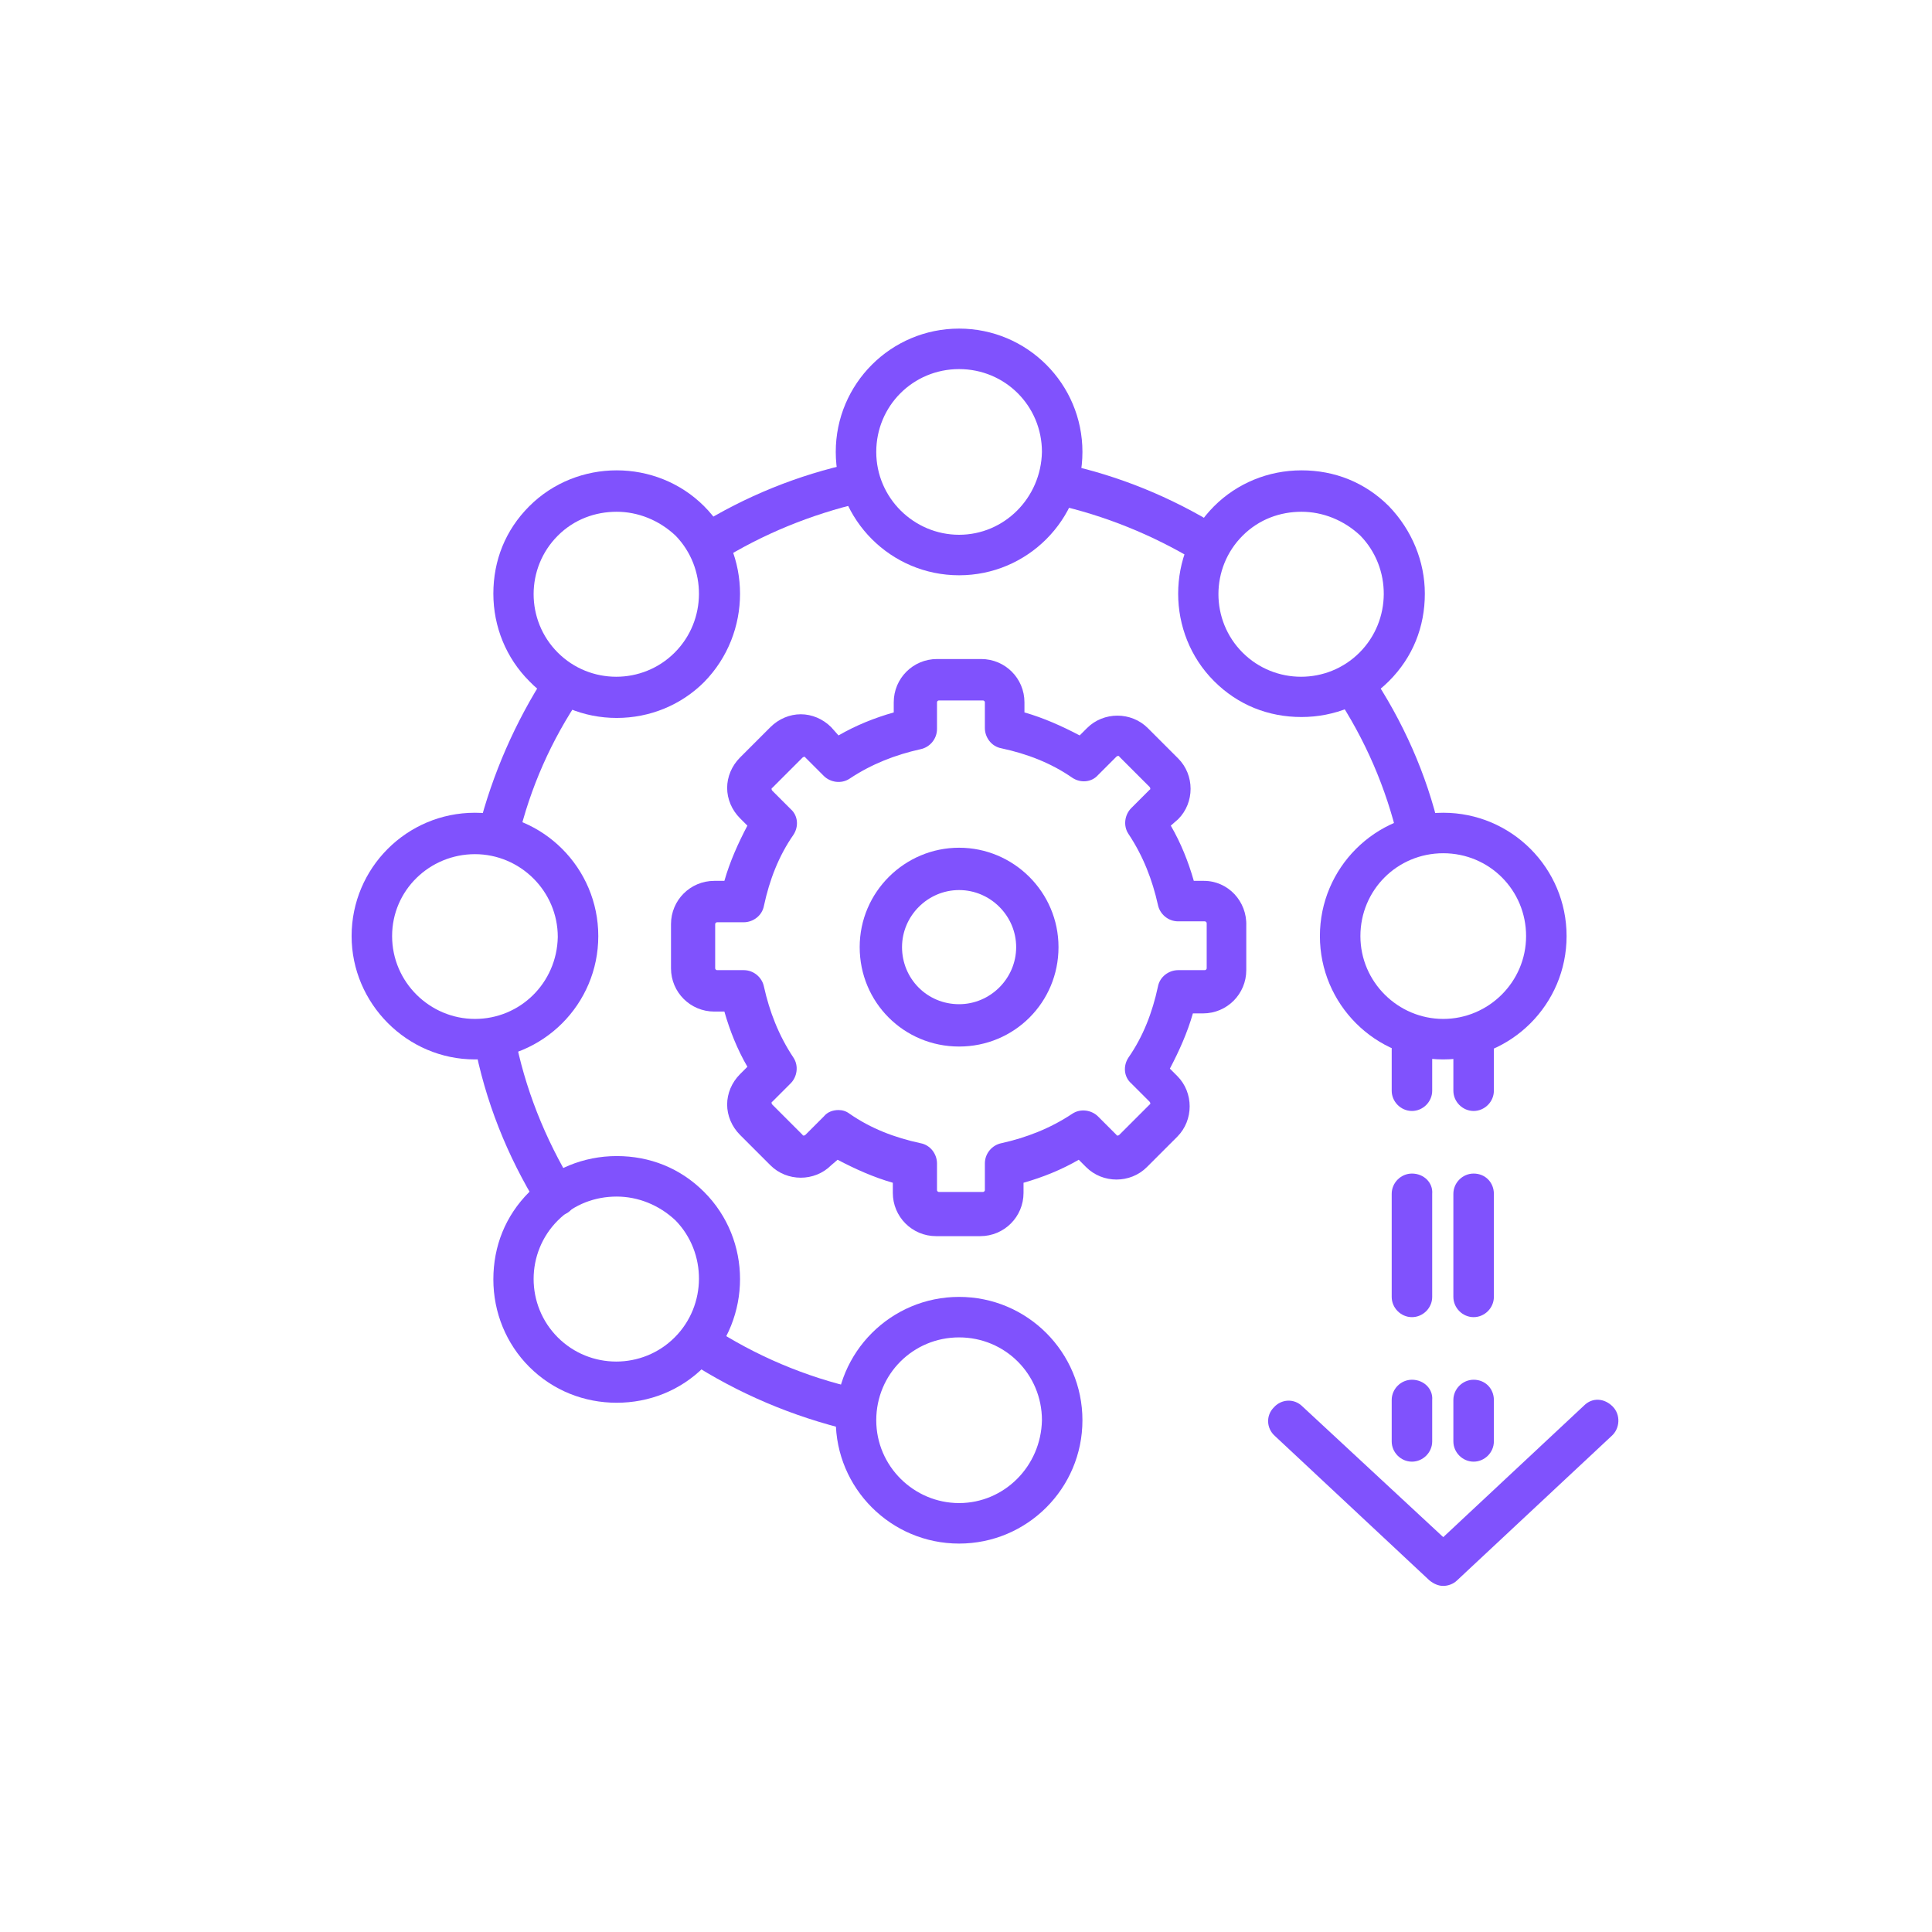 <?xml version="1.0" encoding="utf-8"?>
<!-- Generator: Adobe Illustrator 25.0.1, SVG Export Plug-In . SVG Version: 6.00 Build 0)  -->
<svg version="1.1" fill="#8052FD" id="Capa_1" xmlns="http://www.w3.org/2000/svg" xmlns:xlink="http://www.w3.org/1999/xlink" x="0px" y="0px"
	 viewBox="0 0 209.9 209.9" style="enable-background:new 0 0 209.9 209.9;" xml:space="preserve">

	
	


<g>
	<g>
		<path d="M93.3,150.9c-5.8-1.3-11.2-3.6-16.1-6.8c-1-0.7-2.4-0.4-3.1,0.7c-0.7,1-0.4,2.4,0.7,3.1
			c5.4,3.5,11.3,6,17.6,7.5c0.2,0.1,0.3,0.1,0.5,0.1c1,0,2-0.7,2.2-1.8C95.3,152.4,94.5,151.2,93.3,150.9z"/>
	</g>
</g>
<g>
	<g>
		<path d="M62.3,128.8c-3.1-5.1-5.3-10.6-6.4-16.4c-0.3-1.2-1.4-2-2.6-1.8c-1.2,0.3-2,1.4-1.8,2.6
			c1.2,6.4,3.6,12.4,7,17.9c0.4,0.7,1.2,1,1.9,1c0.4,0,0.8-0.1,1.2-0.3C62.6,131.2,62.9,129.8,62.3,128.8z"/>
	</g>
</g>
<g>
	<g>
		<path d="M62.4,72.6c-1-0.7-2.4-0.4-3.1,0.7C56,78.4,53.5,84.1,52,90c-0.3,1.2,0.5,2.4,1.6,2.7
			c0.2,0.1,0.3,0.1,0.5,0.1c1,0,1.9-0.7,2.2-1.7c1.3-5.5,3.6-10.7,6.8-15.4C63.8,74.7,63.4,73.3,62.4,72.6z"/>
	</g>
</g>
<g>
	<g>
		<path d="M95.4,52c-0.3-1.2-1.4-2-2.7-1.7c-6,1.3-11.7,3.6-17,6.9c-1,0.7-1.4,2-0.7,3.1c0.4,0.7,1.2,1,1.9,1
			c0.4,0,0.8-0.1,1.2-0.3c4.8-3,10-5.1,15.5-6.4C94.9,54.5,95.6,53.3,95.4,52z"/>
	</g>
</g>
<g>
	<g>
		<path d="M132.4,57.2c-5.2-3.2-10.8-5.5-16.8-6.8c-1.2-0.3-2.4,0.5-2.7,1.7c-0.3,1.2,0.5,2.4,1.7,2.7
			c5.4,1.2,10.6,3.3,15.4,6.2c0.4,0.2,0.8,0.3,1.2,0.3c0.7,0,1.5-0.4,1.9-1C133.8,59.2,133.5,57.8,132.4,57.2z"/>
	</g>
</g>
<g>
	<g>
		<path d="M156.4,90.2c-1.4-6.1-4-11.9-7.5-17.1c-0.7-1-2.1-1.3-3.1-0.7c-1,0.7-1.3,2.1-0.7,3.1
			c3.2,4.8,5.5,10.1,6.8,15.7c0.3,1,1.2,1.7,2.2,1.7c0.2,0,0.3,0,0.5-0.1C156,92.7,156.7,91.5,156.4,90.2z"/>
	</g>
</g>
<g>
	<g>
		<g>
			<path d="M104.2,92.1c-5.9,0-10.8,4.8-10.8,10.8s4.8,10.8,10.8,10.8s10.8-4.8,10.8-10.8S110.1,92.1,104.2,92.1z
				 M104.2,109.1c-3.5,0-6.2-2.8-6.2-6.2s2.8-6.2,6.2-6.2c3.4,0,6.2,2.8,6.2,6.2S107.6,109.1,104.2,109.1z"/>
			<path d="M130.8,95.7h-1.1c-0.6-2.1-1.4-4.1-2.5-6L128,89c1.8-1.8,1.8-4.8,0-6.6l-3.3-3.3c-1.8-1.8-4.8-1.8-6.6,0
				l-0.8,0.8c-1.9-1-3.9-1.9-6-2.5v-1.1c0-2.6-2.1-4.7-4.7-4.7h-4.8c-2.6,0-4.7,2.1-4.7,4.7v1.1c-2.1,0.6-4.1,1.4-6,2.5L90.3,79
				c-0.9-0.9-2.1-1.4-3.3-1.4s-2.4,0.5-3.3,1.4l-3.3,3.3c-0.9,0.9-1.4,2.1-1.4,3.3s0.5,2.4,1.4,3.3l0.8,0.8c-1,1.9-1.9,3.9-2.5,6
				h-1.1c-2.6,0-4.7,2.1-4.7,4.7v4.8c0,2.6,2.1,4.7,4.7,4.7h1.1c0.6,2.1,1.4,4.1,2.5,6l-0.8,0.8c-0.9,0.9-1.4,2.1-1.4,3.3
				c0,1.2,0.5,2.4,1.4,3.3l3.3,3.3c1.8,1.8,4.8,1.8,6.6,0L91,126c1.9,1,3.9,1.9,6,2.5v1.1c0,2.6,2.1,4.7,4.7,4.7h4.8
				c2.6,0,4.7-2.1,4.7-4.7v-1.1c2.1-0.6,4.1-1.4,6-2.5l0.8,0.8c1.8,1.8,4.8,1.8,6.6,0l3.3-3.3c1.8-1.8,1.8-4.8,0-6.6l-0.8-0.8
				c1-1.9,1.9-3.9,2.5-6h1.1c2.6,0,4.7-2.1,4.7-4.7v-4.8C135.5,97.9,133.4,95.7,130.8,95.7z M131.1,105.2c0,0.1-0.1,0.2-0.2,0.2H128
				c-1,0-2,0.7-2.2,1.8c-0.6,2.8-1.6,5.4-3.2,7.7c-0.6,0.9-0.5,2.1,0.3,2.8l2,2c0.1,0.1,0.1,0.3,0,0.3l-3.3,3.3
				c-0.1,0.1-0.3,0.1-0.3,0l-2-2c-0.7-0.7-1.9-0.9-2.8-0.3c-2.4,1.6-5,2.6-7.7,3.2c-1,0.2-1.8,1.1-1.8,2.2v2.9
				c0,0.1-0.1,0.2-0.2,0.2h-4.8c-0.1,0-0.2-0.1-0.2-0.2v-2.9c0-1-0.7-2-1.8-2.2c-2.8-0.6-5.4-1.6-7.7-3.2c-0.4-0.3-0.8-0.4-1.2-0.4
				c-0.6,0-1.2,0.2-1.6,0.7l-2,2c-0.1,0.1-0.3,0.1-0.3,0l-3.3-3.3c-0.1-0.1-0.1-0.3,0-0.3l2-2c0.7-0.7,0.9-1.9,0.3-2.8
				c-1.6-2.4-2.6-5-3.2-7.7c-0.2-1-1.1-1.8-2.2-1.8h-2.9c-0.1,0-0.2-0.1-0.2-0.2v-4.8c0-0.1,0.1-0.2,0.2-0.2h2.9c1,0,2-0.7,2.2-1.8
				c0.6-2.8,1.6-5.4,3.2-7.7c0.6-0.9,0.5-2.1-0.3-2.8l-2-2c-0.1-0.1-0.1-0.3,0-0.3l3.3-3.3c0.1-0.1,0.3-0.1,0.3,0l2,2
				c0.7,0.7,1.9,0.9,2.8,0.3c2.4-1.6,5-2.6,7.7-3.2c1-0.2,1.8-1.1,1.8-2.2v-2.9c0-0.1,0.1-0.2,0.2-0.2h4.8c0.1,0,0.2,0.1,0.2,0.2
				v2.8c0,1,0.7,2,1.8,2.2c2.8,0.6,5.4,1.6,7.7,3.2c0.9,0.6,2.1,0.5,2.8-0.3l2-2c0.1-0.1,0.3-0.1,0.3,0l3.3,3.3
				c0.1,0.1,0.1,0.3,0,0.3l-2,2c-0.7,0.7-0.9,1.9-0.3,2.8c1.6,2.4,2.6,5,3.2,7.7c0.2,1,1.1,1.8,2.2,1.8h2.9c0.1,0,0.2,0.1,0.2,0.2
				V105.2z"/>
		</g>
	</g>
</g>
<g>
	<g>
		<path d="M104.2,35.7c-7.4,0-13.4,6-13.4,13.4s6,13.4,13.4,13.4c7.4,0,13.4-6,13.4-13.4
			C117.6,41.7,111.6,35.7,104.2,35.7z M104.2,58.1c-4.9,0-9-4-9-9s4-9,9-9c5,0,9,4,9,9C113.1,54.1,109.1,58.1,104.2,58.1z"/>
	</g>
</g>
<g>
	<g>
		<path d="M104.2,140.9c-7.4,0-13.4,6-13.4,13.4s6,13.4,13.4,13.4c7.4,0,13.4-6,13.4-13.4S111.6,140.9,104.2,140.9z
			 M104.2,163.3c-4.9,0-9-4-9-9c0-5,4-9,9-9c5,0,9,4,9,9C113.1,159.3,109.1,163.3,104.2,163.3z"/>
	</g>
</g>
<g>
	<g>
		<path d="M156.8,88.3c-7.4,0-13.4,6-13.4,13.4s6,13.4,13.4,13.4c7.4,0,13.4-6,13.4-13.4S164.2,88.3,156.8,88.3z
			 M156.8,110.7c-4.9,0-9-4-9-9c0-5,4-9,9-9c5,0,9,4,9,9C165.8,106.7,161.7,110.7,156.8,110.7z"/>
	</g>
</g>
<g>
	<g>
		<path d="M51.6,88.3c-7.4,0-13.4,6-13.4,13.4c0,7.3,6,13.4,13.4,13.4s13.4-6,13.4-13.4C65,94.3,59,88.3,51.6,88.3z
			 M51.6,110.7c-4.9,0-9-4-9-9c0-5,4.1-8.9,9-8.9s9,4,9,9C60.5,106.8,56.5,110.7,51.6,110.7z"/>
	</g>
</g>
<g>
	<g>
		<path d="M150.9,55c-2.6-2.6-5.9-3.9-9.5-3.9c-3.6,0-7,1.4-9.5,3.9c-5.2,5.2-5.2,13.8,0,19c2.6,2.6,5.9,3.9,9.5,3.9
			c3.6,0,7-1.4,9.5-3.9c2.6-2.6,3.9-5.9,3.9-9.5C154.8,61,153.4,57.6,150.9,55z M147.7,70.9c-3.5,3.5-9.2,3.5-12.7,0
			c-3.5-3.5-3.5-9.2,0-12.7c1.8-1.8,4.1-2.6,6.4-2.6s4.6,0.9,6.4,2.6C151.2,61.7,151.2,67.4,147.7,70.9z"/>
	</g>
</g>
<g>
	<g>
		<path d="M76.5,129.5c-2.6-2.6-5.9-3.9-9.5-3.9c-3.6,0-7,1.4-9.5,3.9c-2.6,2.6-3.9,5.9-3.9,9.5c0,3.6,1.4,7,3.9,9.5
			c2.6,2.6,6,3.9,9.5,3.9c3.5,0,6.9-1.3,9.5-3.9C81.7,143.2,81.7,134.7,76.5,129.5z M73.3,145.3c-3.5,3.5-9.2,3.5-12.7,0
			c-3.5-3.5-3.5-9.2,0-12.7c1.8-1.8,4.1-2.6,6.4-2.6c2.3,0,4.6,0.9,6.4,2.6C76.8,136.1,76.8,141.8,73.3,145.3z"/>
	</g>
</g>
<g>
	<g>
		<path d="M76.5,55c-5.2-5.2-13.8-5.2-19,0c-2.6,2.6-3.9,5.9-3.9,9.5s1.4,7,3.9,9.5C60,76.6,63.4,78,67,78
			c3.6,0,7-1.4,9.5-3.9C81.7,68.8,81.7,60.2,76.5,55z M73.3,70.9c-3.5,3.5-9.2,3.5-12.7,0c-3.5-3.5-3.5-9.2,0-12.7
			c1.8-1.8,4.1-2.6,6.4-2.6c2.3,0,4.6,0.9,6.4,2.6C76.8,61.7,76.8,67.4,73.3,70.9z"/>
	</g>
</g>
<g>
	<g>
		<path d="M153.4,149.9c-1.2,0-2.2,1-2.2,2.2v4.5c0,1.2,1,2.2,2.2,2.2s2.2-1,2.2-2.2v-4.5
			C155.7,150.9,154.7,149.9,153.4,149.9z"/>
	</g>
</g>
<g>
	<g>
		<path d="M153.4,127.5c-1.2,0-2.2,1-2.2,2.2v11.2c0,1.2,1,2.2,2.2,2.2s2.2-1,2.2-2.2v-11.2
			C155.7,128.5,154.7,127.5,153.4,127.5z"/>
	</g>
</g>
<g>
	<g>
		<path d="M153.4,111.8c-1.2,0-2.2,1-2.2,2.2v4.5c0,1.2,1,2.2,2.2,2.2s2.2-1,2.2-2.2V114
			C155.7,112.8,154.7,111.8,153.4,111.8z"/>
	</g>
</g>
<g>
	<g>
		<path d="M160.1,149.9c-1.2,0-2.2,1-2.2,2.2v4.5c0,1.2,1,2.2,2.2,2.2c1.2,0,2.2-1,2.2-2.2v-4.5
			C162.3,150.9,161.4,149.9,160.1,149.9z"/>
	</g>
</g>
<g>
	<g>
		<path d="M160.1,127.5c-1.2,0-2.2,1-2.2,2.2v11.2c0,1.2,1,2.2,2.2,2.2c1.2,0,2.2-1,2.2-2.2v-11.2
			C162.3,128.5,161.4,127.5,160.1,127.5z"/>
	</g>
</g>
<g>
	<g>
		<path d="M160.1,111.8c-1.2,0-2.2,1-2.2,2.2v4.5c0,1.2,1,2.2,2.2,2.2c1.2,0,2.2-1,2.2-2.2V114
			C162.3,112.8,161.4,111.8,160.1,111.8z"/>
	</g>
</g>
<g>
	<g>
		<path d="M175.2,152.8c-0.9-0.9-2.2-1-3.1-0.1L156.8,167l-15.3-14.2c-0.9-0.9-2.3-0.8-3.1,0.1
			c-0.9,0.9-0.8,2.3,0.1,3.1l16.8,15.7c0.5,0.4,1,0.6,1.5,0.6c0.5,0,1.1-0.2,1.5-0.6l16.8-15.7C176,155.2,176.1,153.7,175.2,152.8z"
			/>
	</g>
</g>
</svg>
